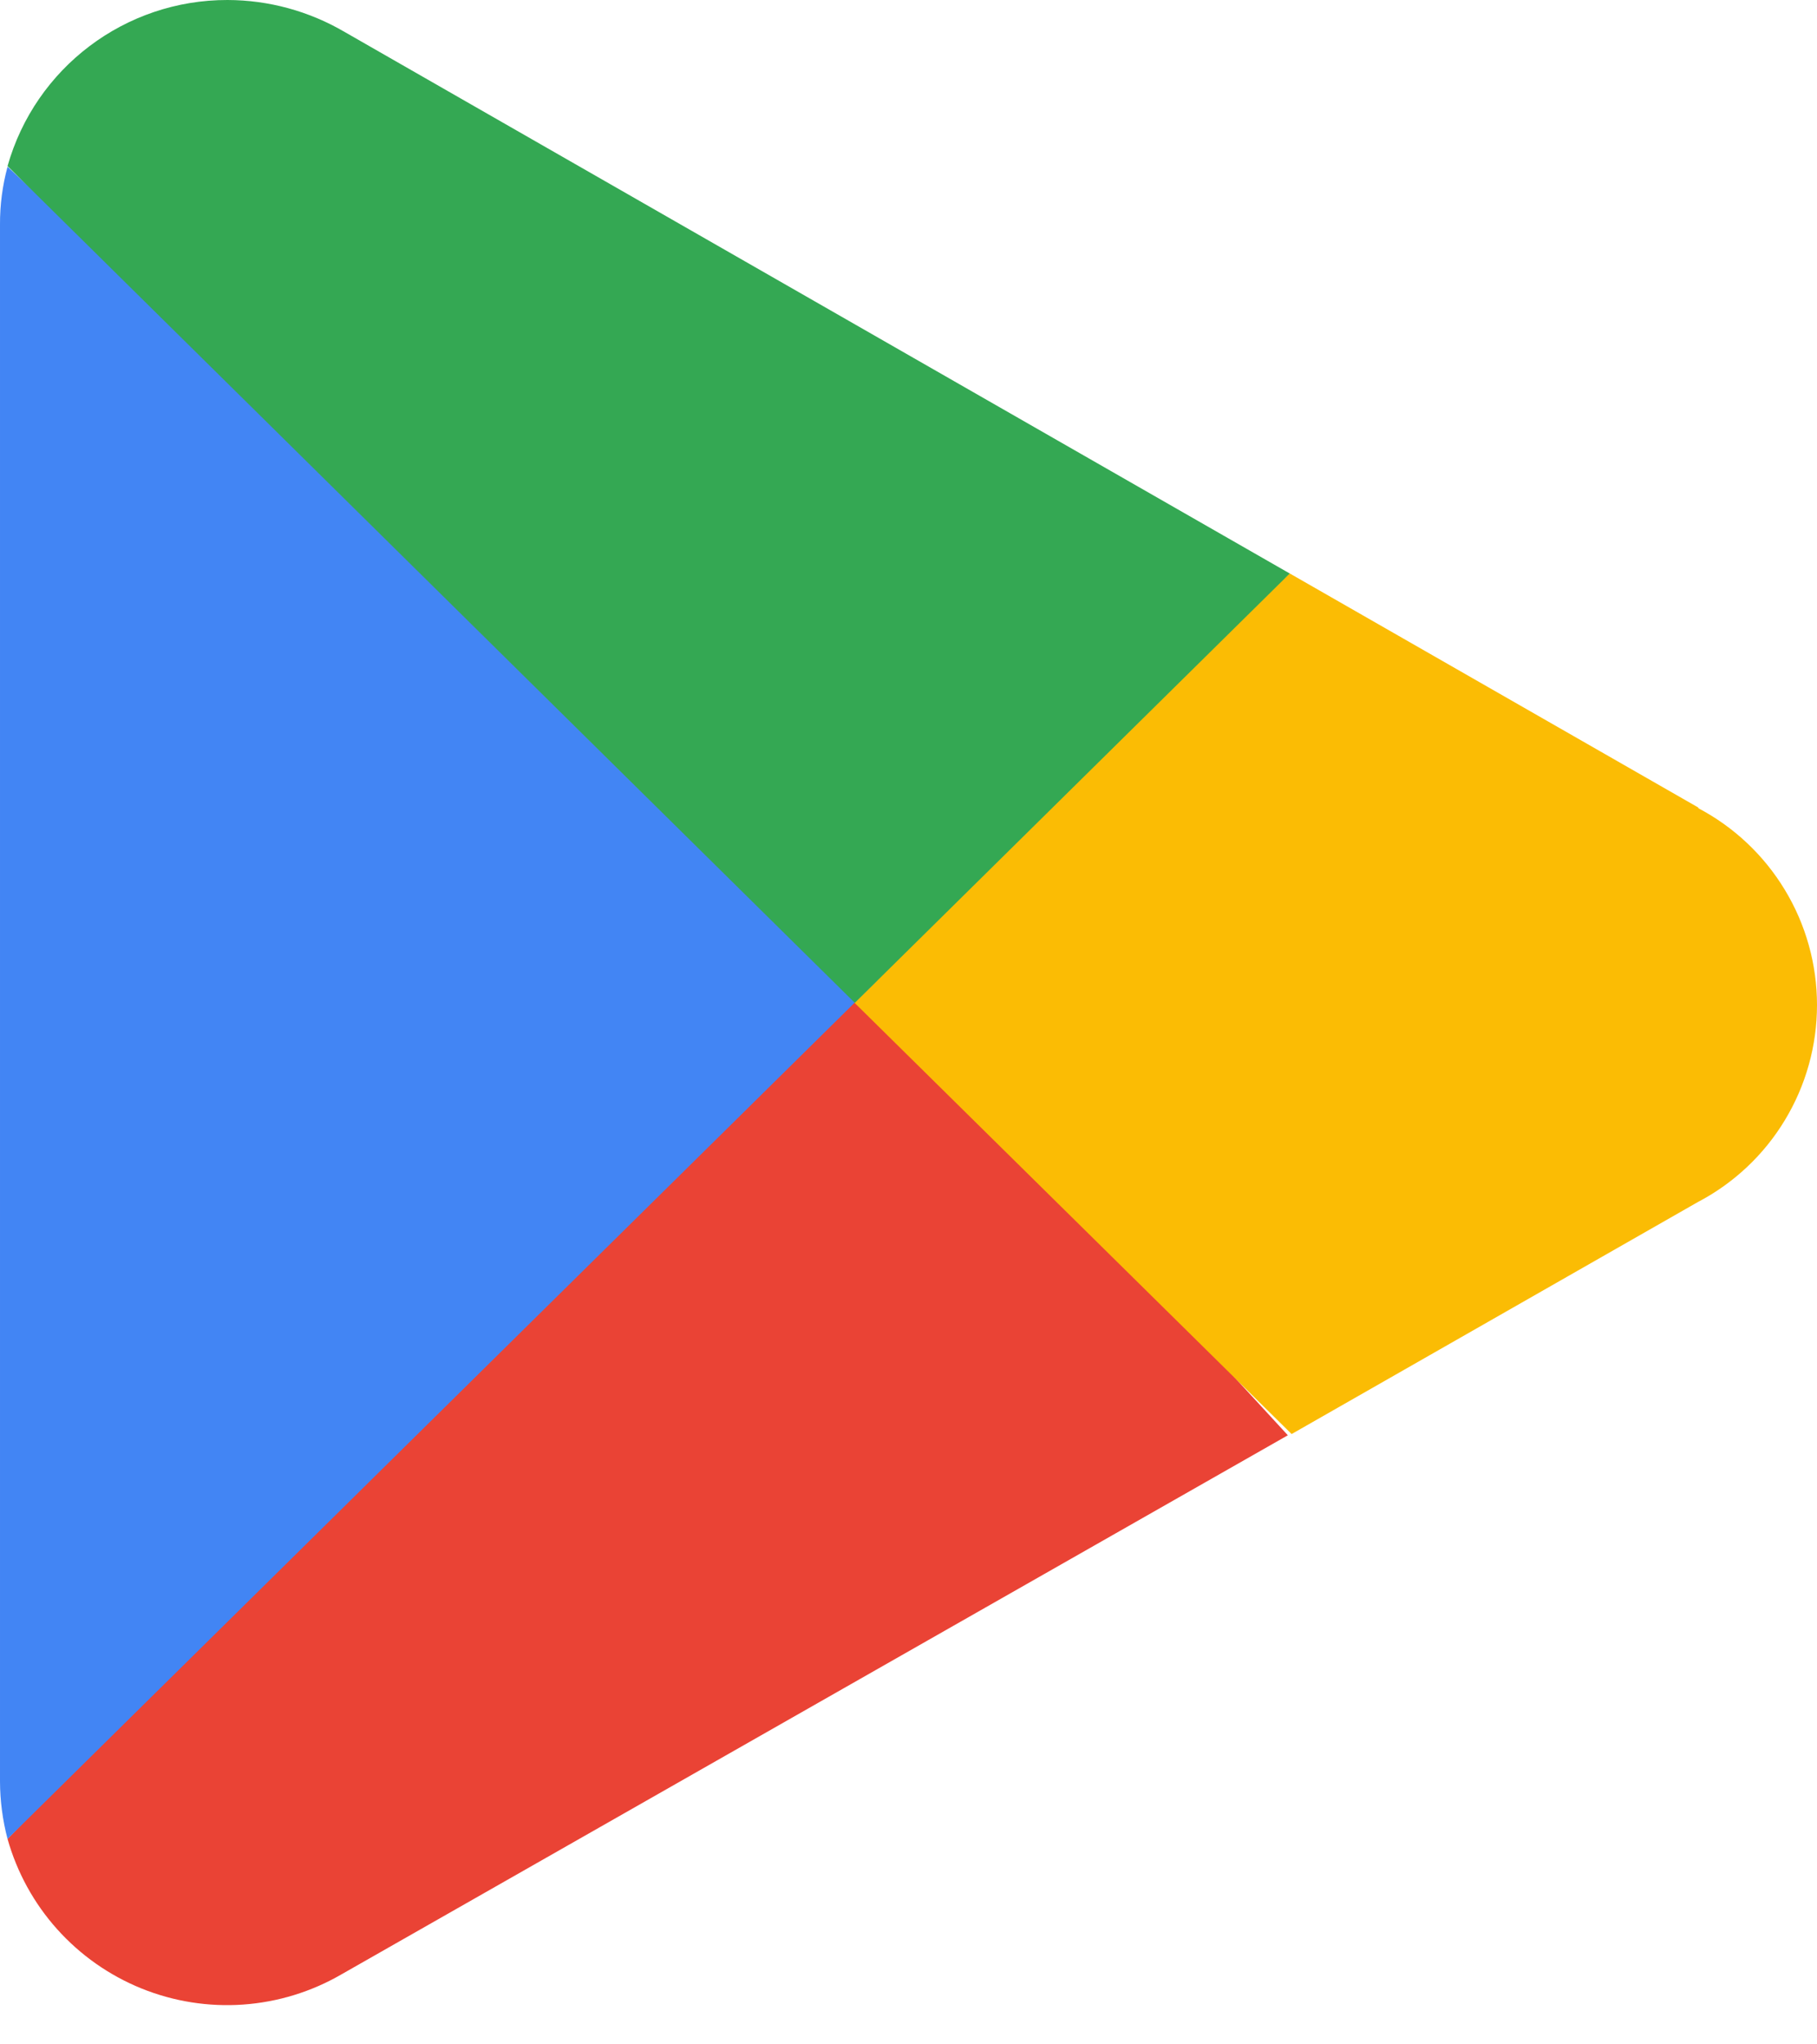 <svg xmlns="http://www.w3.org/2000/svg" width="40" height="45" viewBox="0 0 40 45" fill="none">
  <path d="M18.68 21.081L0.166 40.478C0.374 41.215 0.747 41.895 1.258 42.465C1.769 43.035 2.403 43.481 3.113 43.769C3.822 44.056 4.588 44.178 5.352 44.124C6.116 44.07 6.857 43.842 7.519 43.458L28.351 31.593L18.68 21.081Z" fill="#EA4335"/>
  <path d="M37.402 17.784L28.393 12.623L18.253 21.522L28.434 31.566L37.374 26.461C38.166 26.046 38.83 25.423 39.292 24.658C39.755 23.893 40 23.016 40 22.122C40 21.228 39.755 20.351 39.292 19.587C38.83 18.822 38.166 18.198 37.374 17.783L37.402 17.784Z" fill="#FBBC04"/>
  <path d="M0.166 3.67C0.054 4.084 -0.002 4.511 4.83382e-05 4.939V39.209C0.001 39.637 0.057 40.064 0.166 40.478L19.315 21.577L0.166 3.67Z" fill="#4285F4"/>
  <path d="M18.818 22.074L28.393 12.624L7.588 0.704C6.805 0.245 5.915 0.002 5.008 9.58286e-06C2.757 -0.004 0.778 1.49 0.166 3.656L18.818 22.074Z" fill="#34A853"/>
</svg>
